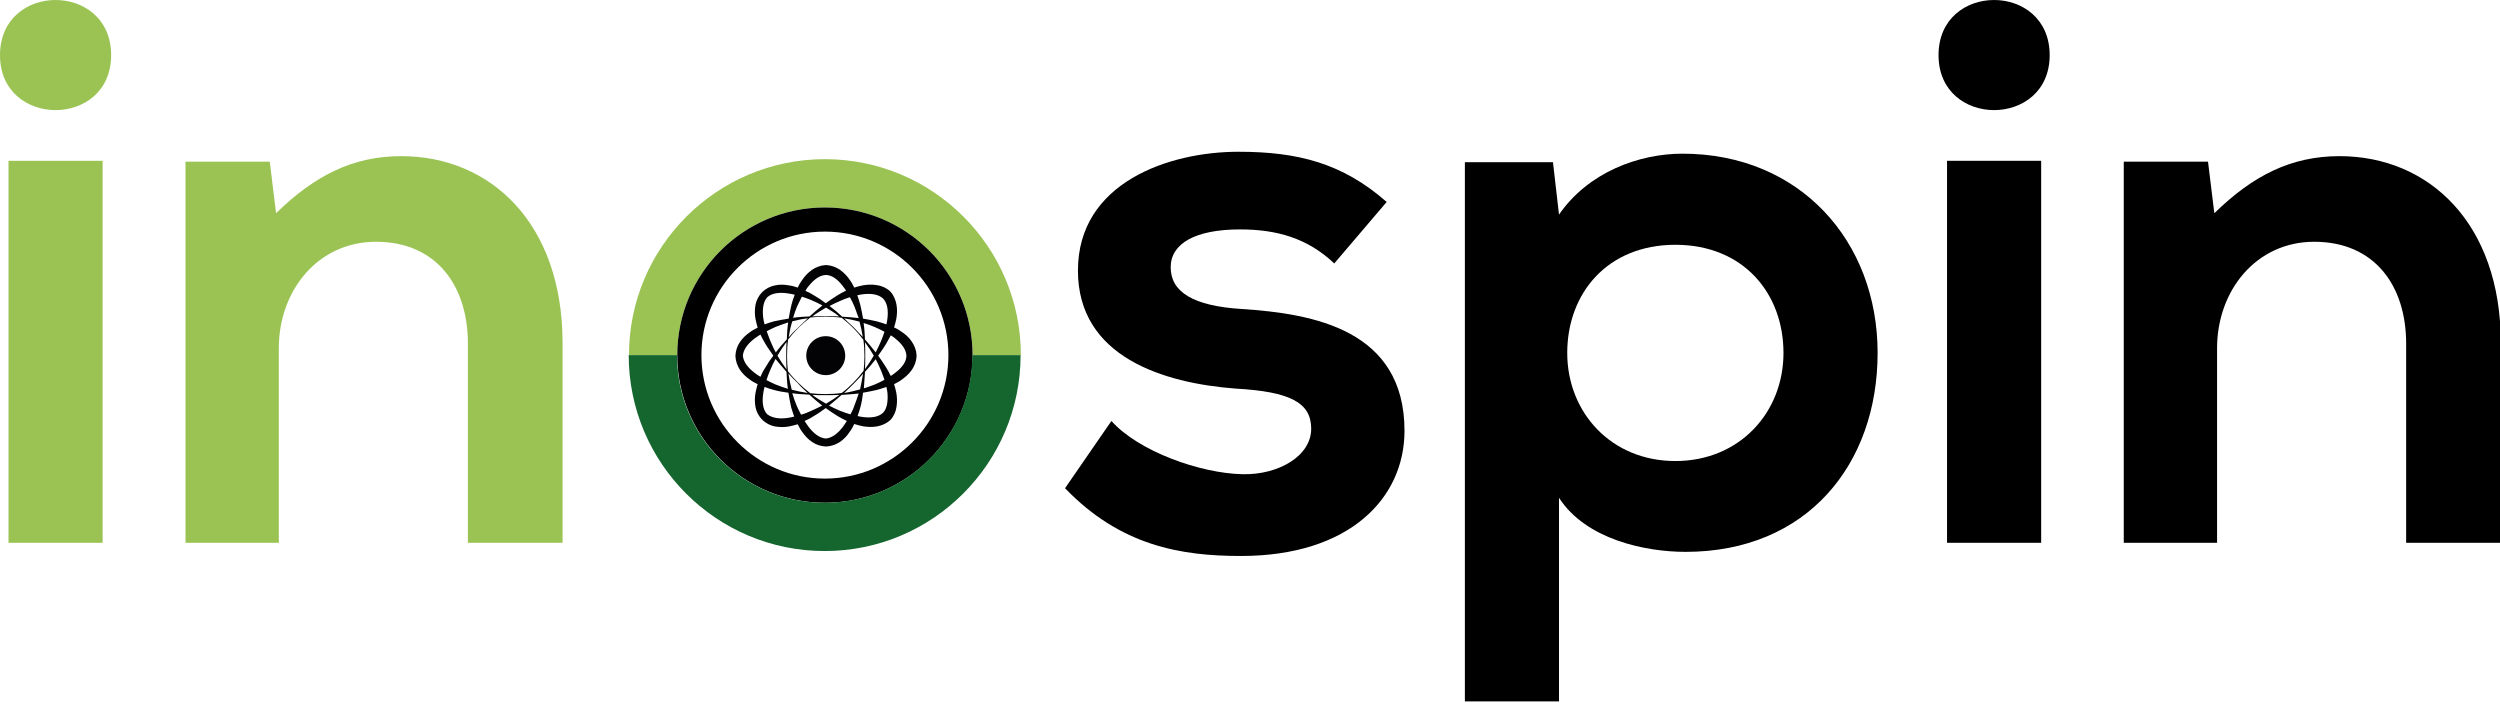 <svg xmlns="http://www.w3.org/2000/svg" xmlns:xlink="http://www.w3.org/1999/xlink" version="1.1" style="" xml:space="preserve" width="911" height="256"><rect id="backgroundrect" width="100%" height="100%" x="0" y="0" fill="none" stroke="none"/>
<style type="text/css">
	.st0{fill:#9AC354;}
	.st1{fill:#14652E;}
	.st2{fill:#030305;}
</style>










<g class="currentLayer" style=""><title>Layer 1</title><g id="svg_1" class="">
	<path class="st0" d="M354.4,129.4 c0,-29.7 -24.1,-53.8 -53.8,-53.8 s-53.8,24.1 -53.8,53.8 h-17.6 c0,-39.4 32,-71.4 71.4,-71.4 s71.4,32 71.4,71.4 H354.4 z" id="svg_2"/>
</g><g id="svg_3" class="">
	<path d="M300.6,183.2 c-29.7,0 -53.8,-24.1 -53.8,-53.8 c0,-29.7 24.1,-53.8 53.8,-53.8 s53.8,24.1 53.8,53.8 C354.4,159.1 330.2,183.2 300.6,183.2 zM300.6,84.4 c-24.8,0 -45,20.2 -45,45 s20.2,45 45,45 s45,-20.2 45,-45 S325.4,84.4 300.6,84.4 z" id="svg_4"/>
</g><g id="svg_5" class="">
	<path class="st1" d="M371.9,129.4 c0,39.4 -32,71.4 -71.4,71.4 s-71.4,-32 -71.4,-71.4 h17.6 c0,29.7 24.1,53.8 53.8,53.8 s53.8,-24.1 53.8,-53.8 H371.9 z" id="svg_6"/>
</g><g id="svg_7" class="">
	<g id="svg_8">
		<g id="svg_9">
			<path class="st2" d="M334,129.4 L334,129.4 c-0.1,-1.8 -0.8,-3.6 -1.8,-5 c-1,-1.5 -2.4,-2.7 -3.8,-3.6 c-0.8,-0.6 -1.7,-1.1 -2.6,-1.5 c0.3,-1 0.6,-2 0.8,-3 c0.3,-1.7 0.4,-3.4 0.1,-5.2 c-0.3,-1.7 -1,-3.5 -2.2,-4.8 l0,0 c0,0 -0.1,-0.1 -0.1,-0.1 c0,0 -0.1,-0.1 -0.1,-0.1 l0,0 c-1.3,-1.2 -3.1,-2 -4.8,-2.2 c-1.8,-0.3 -3.6,-0.2 -5.2,0.1 c-1,0.2 -2.1,0.5 -3,0.8 c-0.5,-0.9 -0.9,-1.8 -1.5,-2.6 c-0.9,-1.4 -2.1,-2.7 -3.6,-3.8 c-1.4,-1 -3.2,-1.7 -5,-1.8 v0 c-0.1,0 -0.1,0 -0.2,0 c-0.1,0 -0.1,0 -0.2,0 v0 c-1.8,0.1 -3.6,0.8 -5,1.8 c-1.5,1.1 -2.7,2.4 -3.6,3.8 c-0.6,0.8 -1.1,1.7 -1.5,2.6 c-1,-0.3 -2.1,-0.7 -3.2,-0.8 c-1.6,-0.3 -3.4,-0.4 -5.1,0 c-1.6,0.3 -3.2,1.1 -4.5,2.3 l0,0 c-0.1,0.1 -0.1,0.1 -0.1,0.2 c-0.1,0 -0.1,0.1 -0.2,0.1 l0,0 c-1.2,1.3 -2,2.9 -2.3,4.5 c-0.3,1.8 -0.3,3.5 0,5.1 c0.2,1.1 0.5,2.1 0.8,3.2 c-1,0.5 -2,1 -2.9,1.7 c-1.4,1 -2.6,2.1 -3.6,3.6 c-0.9,1.3 -1.5,3 -1.6,4.8 h0 c0,0.1 0,0.1 0,0.2 s0,0.1 0,0.2 h0 c0.1,1.7 0.7,3.4 1.6,4.8 c1,1.5 2.3,2.7 3.6,3.6 c0.9,0.7 1.9,1.2 2.9,1.7 c-0.3,1 -0.6,2.1 -0.8,3.2 c-0.3,1.6 -0.3,3.4 0,5.1 c0.3,1.6 1.1,3.2 2.3,4.5 l0,0 c0,0.1 0.1,0.1 0.2,0.1 c0.1,0 0.1,0.1 0.1,0.2 l0,0 c1.3,1.2 2.9,2 4.5,2.3 c1.8,0.3 3.5,0.3 5.1,0 c1.1,-0.2 2.1,-0.5 3.2,-0.8 c0.5,1 1,2 1.7,2.9 c1,1.4 2.1,2.6 3.6,3.6 c1.3,0.9 3,1.5 4.8,1.6 v0 c0.1,0 0.1,0 0.2,0 s0.1,0 0.2,0 v0 c1.7,-0.1 3.4,-0.7 4.8,-1.6 c1.5,-1 2.7,-2.3 3.6,-3.7 c0.7,-0.9 1.2,-1.9 1.7,-2.9 c1,0.3 1.9,0.6 3,0.8 c1.7,0.3 3.4,0.4 5.2,0.1 c1.7,-0.3 3.4,-1 4.8,-2.2 l0,0 c0,0 0.1,-0.1 0.1,-0.1 c0,0 0.1,-0.1 0.1,-0.1 l0,0 c1.2,-1.3 2,-3.1 2.2,-4.8 c0.3,-1.8 0.2,-3.6 -0.1,-5.2 c-0.2,-1 -0.5,-2.1 -0.8,-3 c0.9,-0.5 1.8,-0.9 2.6,-1.5 c1.4,-1 2.7,-2.1 3.8,-3.6 c1,-1.4 1.7,-3.2 1.8,-5 h0 c0,-0.1 0,-0.1 0,-0.2 C333.9,129.5 334,129.5 334,129.4 zM314.7,107.2 c2.7,-0.3 5.4,0 7.1,1.6 c1.6,1.7 1.9,4.3 1.6,7.1 c-0.1,0.8 -0.2,1.5 -0.4,2.3 c-1.2,-0.4 -2.3,-0.8 -3.5,-1.1 c-1.7,-0.4 -3.3,-0.7 -5,-1 c-0.3,-1.7 -0.6,-3.3 -1,-5 c-0.3,-1.2 -0.7,-2.3 -1.1,-3.5 C313.2,107.4 313.9,107.3 314.7,107.2 zM310.8,139.6 c-1.3,1.3 -2.6,2.5 -4.1,3.6 c-2,0.3 -4,0.4 -6,0.4 c-1.8,0 -3.6,-0.1 -5.4,-0.3 c-1.6,-1.2 -3.1,-2.5 -4.5,-3.9 c-1.3,-1.3 -2.6,-2.7 -3.7,-4.2 c-0.2,-1.8 -0.3,-3.6 -0.3,-5.5 c0,-2 0.1,-4 0.4,-6 c1.1,-1.4 2.3,-2.8 3.6,-4.1 c1.4,-1.4 2.9,-2.7 4.5,-3.9 c1.8,-0.2 3.6,-0.3 5.4,-0.3 c2,0 4,0.1 6,0.4 c1.4,1.1 2.8,2.3 4.1,3.6 c1.4,1.4 2.6,2.8 3.8,4.4 c0.3,2 0.4,3.9 0.4,5.9 c0,1.8 -0.1,3.6 -0.3,5.4 C313.5,136.7 312.2,138.2 310.8,139.6 zM314.5,136.2 c-0.3,1.9 -0.7,3.8 -1.1,5.7 c-1.9,0.5 -3.8,1 -5.8,1.3 c1.2,-1.1 2.3,-2.2 3.4,-3.3 C312.2,138.7 313.4,137.4 314.5,136.2 zM305.9,143.9 c-1.6,1.2 -3.2,2.2 -4.9,3.2 c-1.7,-1 -3.4,-2 -5,-3.2 c1.6,0.1 3.1,0.1 4.7,0.1 C302.4,144 304.1,144 305.9,143.9 zM294.3,143.2 c-2,-0.3 -3.9,-0.7 -5.8,-1.2 c-0.5,-1.9 -0.9,-3.9 -1.2,-5.9 c1.1,1.2 2.2,2.4 3.4,3.5 C291.8,140.9 293.1,142.1 294.3,143.2 zM286.6,134.6 c-1.2,-1.6 -2.3,-3.3 -3.3,-5 c1,-1.7 2.1,-3.4 3.3,-5 c-0.1,1.7 -0.1,3.4 -0.1,5.2 C286.5,131.4 286.5,133 286.6,134.6 zM282.7,128.4 c-0.8,-1.4 -1.4,-2.8 -2,-4.2 c-0.5,-1.2 -0.9,-2.4 -1.3,-3.5 c1.1,-0.6 2.2,-1.1 3.3,-1.6 c1.5,-0.6 3,-1.1 4.5,-1.6 c-0.3,2.1 -0.4,4.1 -0.5,6.2 C285.3,125.2 283.9,126.8 282.7,128.4 zM286.6,135.5 c0.1,2.1 0.2,4.1 0.5,6.2 c-1.5,-0.5 -3,-1 -4.5,-1.6 c-1.1,-0.5 -2.2,-1 -3.3,-1.6 c0.4,-1.2 0.8,-2.4 1.3,-3.5 c0.6,-1.4 1.3,-2.9 2,-4.2 C283.9,132.4 285.3,134 286.6,135.5 zM287.4,122.9 c0.3,-2 0.7,-3.9 1.3,-5.8 c1.9,-0.5 3.8,-0.9 5.7,-1.1 c-1.3,1.2 -2.5,2.3 -3.7,3.5 C289.5,120.6 288.4,121.7 287.4,122.9 zM296,115.3 c1.6,-1.2 3.3,-2.2 5,-3.2 c1.7,1 3.3,2 4.8,3.2 c-1.7,-0.1 -3.4,-0.1 -5.2,-0.1 C299.2,115.2 297.6,115.2 296,115.3 zM307.6,116 c1.9,0.3 3.8,0.7 5.6,1.2 c0.5,1.8 0.9,3.7 1.2,5.6 c-1.1,-1.2 -2.3,-2.4 -3.4,-3.6 C309.9,118.2 308.7,117.1 307.6,116 zM315.2,135.5 c1.4,-1.5 2.7,-3 3.9,-4.6 c0.7,1.3 1.3,2.6 1.9,4 c0.5,1.2 0.9,2.4 1.3,3.5 c-1.1,0.6 -2.3,1.2 -3.5,1.7 c-1.3,0.5 -2.7,1 -4,1.4 C314.9,139.5 315.1,137.5 315.2,135.5 zM315.2,124.7 c1.2,1.6 2.2,3.2 3.2,4.9 c-1,1.7 -2,3.3 -3.2,4.9 c0.1,-1.6 0.1,-3.1 0.1,-4.7 C315.3,128.1 315.3,126.4 315.2,124.7 zM315.2,123.7 c-0.1,-2 -0.2,-4 -0.5,-6 c1.4,0.4 2.7,0.9 4.1,1.5 c1.2,0.5 2.4,1.1 3.5,1.7 c-0.4,1.2 -0.8,2.4 -1.3,3.5 c-0.6,1.3 -1.2,2.7 -1.9,4 C317.8,126.7 316.5,125.2 315.2,123.7 zM309.7,108.3 c0.6,1.1 1.2,2.3 1.7,3.5 c0.5,1.3 1,2.7 1.5,4.1 c-2,-0.2 -4,-0.4 -6,-0.5 c-1.5,-1.4 -3,-2.7 -4.6,-3.9 c1.3,-0.7 2.6,-1.3 4,-1.9 C307.3,109.1 308.5,108.7 309.7,108.3 zM294.8,104.1 c1.7,-2.1 3.8,-3.8 6.1,-3.9 c2.3,0 4.4,1.7 6.1,3.9 c0.5,0.6 0.9,1.2 1.3,1.8 c-1.1,0.5 -2.1,1.1 -3.1,1.7 c-1.5,0.9 -2.9,1.9 -4.3,2.9 c-1.4,-1.1 -2.9,-2.1 -4.5,-3 c-0.9,-0.6 -1.9,-1.1 -2.9,-1.5 C293.9,105.2 294.3,104.6 294.8,104.1 zM292.2,108.1 c1.1,0.4 2.2,0.7 3.3,1.2 c1.4,0.6 2.9,1.3 4.2,2 c-1.6,1.3 -3.2,2.6 -4.7,4 c-2,0.1 -4,0.2 -6,0.5 c0.4,-1.4 0.9,-2.7 1.4,-4 C291,110.5 291.6,109.3 292.2,108.1 zM279.6,108.3 c1.8,-1.6 4.6,-1.8 7.4,-1.4 c0.8,0.1 1.7,0.3 2.6,0.5 c-0.5,1.2 -0.9,2.5 -1.2,3.7 c-0.4,1.6 -0.7,3.3 -1,5 c-1.8,0.3 -3.6,0.6 -5.4,1 c-1.1,0.3 -2.2,0.7 -3.4,1.1 c-0.2,-0.8 -0.4,-1.7 -0.5,-2.5 C277.8,112.9 278,110.1 279.6,108.3 zM277.1,137.3 c-0.8,-0.5 -1.5,-0.9 -2.2,-1.5 c-2.2,-1.7 -4,-3.8 -4.2,-6.2 c0.2,-2.4 2,-4.5 4.2,-6.2 c0.7,-0.5 1.4,-1 2.2,-1.5 c0.5,1.1 1.1,2.2 1.7,3.2 c0.9,1.6 2,3 3,4.5 c-1.1,1.4 -2.1,2.9 -3,4.5 C278.1,135.1 277.6,136.2 277.1,137.3 zM286.9,152.3 c-2.7,0.4 -5.5,0.1 -7.4,-1.4 c-1.6,-1.8 -1.8,-4.6 -1.4,-7.4 c0.1,-0.8 0.3,-1.7 0.5,-2.5 c1.1,0.4 2.2,0.8 3.4,1.1 c1.8,0.5 3.6,0.8 5.3,1 c0.3,1.8 0.6,3.6 1,5.3 c0.3,1.1 0.7,2.2 1.1,3.4 C288.6,152 287.8,152.2 286.9,152.3 zM291.9,151.1 c-0.6,-1.1 -1.1,-2.2 -1.6,-3.3 c-0.6,-1.4 -1.1,-2.9 -1.6,-4.5 c2.1,0.3 4.1,0.4 6.2,0.5 c1.5,1.4 3.1,2.7 4.7,4 c-1.4,0.7 -2.8,1.4 -4.2,2 C294.3,150.3 293.1,150.8 291.9,151.1 zM307.1,155.6 c-1.7,2.2 -3.8,4 -6.2,4.2 c-2.4,-0.2 -4.5,-2 -6.2,-4.2 c-0.5,-0.7 -1,-1.4 -1.5,-2.2 c1.1,-0.5 2.2,-1 3.2,-1.7 c1.6,-0.9 3,-1.9 4.5,-3 c1.4,1 2.8,2 4.3,2.9 c1.1,0.7 2.2,1.2 3.4,1.8 C308.1,154.2 307.6,154.9 307.1,155.6 zM309.9,151 c-1.3,-0.4 -2.5,-0.8 -3.8,-1.3 c-1.3,-0.6 -2.7,-1.2 -4,-1.9 c1.6,-1.3 3.1,-2.6 4.6,-3.9 c2.1,-0.1 4.1,-0.3 6.2,-0.5 c-0.5,1.5 -1,3 -1.6,4.5 C311,148.9 310.5,149.9 309.9,151 zM321.8,150.4 c-1.7,1.6 -4.3,1.9 -7.1,1.6 c-0.7,-0.1 -1.5,-0.2 -2.2,-0.4 c0.4,-1 0.7,-2.1 1,-3.1 c0.5,-1.8 0.8,-3.6 1,-5.4 c1.7,-0.3 3.3,-0.6 5,-1 c1.2,-0.3 2.3,-0.7 3.5,-1.1 c0.2,0.8 0.3,1.5 0.4,2.3 C323.6,146.1 323.3,148.8 321.8,150.4 zM326.4,135.7 c-0.6,0.5 -1.2,0.9 -1.8,1.3 c-0.5,-1.1 -1.1,-2.1 -1.7,-3.1 c-0.9,-1.5 -1.9,-2.9 -2.9,-4.3 c1,-1.4 2,-2.8 2.9,-4.3 c0.6,-1 1.1,-2.1 1.7,-3.1 c0.6,0.4 1.3,0.8 1.8,1.3 c2.1,1.7 3.8,3.8 3.9,6.1 C330.3,131.9 328.6,134 326.4,135.7 z" id="svg_10"/>
			<circle class="st2" cx="300.9" cy="129.6" r="7.1" id="svg_11"/>
		</g>
	</g>
</g><path class="st0" d="M40.5,20.1 c0,26.7 -40.5,26.7 -40.5,0 C0,-6.7 40.5,-6.7 40.5,20.1 zM3.1,58.6 v139.2 h34.3 V58.6 H3.1 z" id="svg_12"/><path class="st0" d="M170.5,197.8 V125.2 c0,-21.1 -11.5,-37.1 -33.5,-37.1 c-21.1,0 -35.4,17.7 -35.4,38.8 v70.9 h-34 V58.9 h30.7 l2.3,18.8 c14.1,-13.8 28.1,-20.8 45.6,-20.8 c32.6,0 58.8,24.5 58.8,68.1 v72.8 H170.5 z" id="svg_13"/><path d="M486.2,96 c-9.8,-9.3 -21.1,-12.4 -34.3,-12.4 c-16.3,0 -25.3,5.1 -25.3,13.8 c0,9 8.2,14.1 25.9,15.2 c26.2,1.7 59.3,7.6 59.3,44.4 c0,24.5 -20,45.6 -59.6,45.6 c-21.9,0 -43.9,-3.7 -64.1,-24.7 l16.9,-24.5 c9.8,11 32.3,19.1 47.8,19.4 c12.9,0.3 25,-6.5 25,-16.6 c0,-9.6 -7.9,-13.5 -27.6,-14.6 c-26.2,-2 -57.4,-11.5 -57.4,-43 c0,-32.1 33.2,-43.3 58.5,-43.3 c21.7,0 38,4.2 54,18.3 L486.2,96 z" id="svg_14" class=""/><path d="M533.8,255.7 V59.1 h32.1 l2.2,19.1 c10.7,-15.5 29.2,-22.2 45,-22.2 c42.7,0 71.1,31.8 71.1,72.6 c0,40.5 -25.6,72.5 -70,72.5 c-14.6,0 -36.3,-4.5 -46.1,-19.7 v74.2 H533.8 zM649.9,128.6 c0,-21.7 -14.6,-39.4 -39.4,-39.4 s-39.4,17.7 -39.4,39.4 c0,21.7 16,39.4 39.4,39.4 S649.9,150.3 649.9,128.6 z" id="svg_15" class=""/><path d="M746.9,20.1 c0,26.7 -40.5,26.7 -40.5,0 C706.4,-6.7 746.9,-6.7 746.9,20.1 zM709.5,58.6 v139.2 h34.3 V58.6 H709.5 z" id="svg_16" class=""/><path d="M876.8,197.8 V125.2 c0,-21.1 -11.5,-37.1 -33.5,-37.1 c-21.1,0 -35.4,17.7 -35.4,38.8 v70.9 h-34 V58.9 h30.7 l2.3,18.8 c14.1,-13.8 28.1,-20.8 45.6,-20.8 c32.6,0 58.8,24.5 58.8,68.1 v72.8 H876.8 z" id="svg_17" class=""/></g></svg>